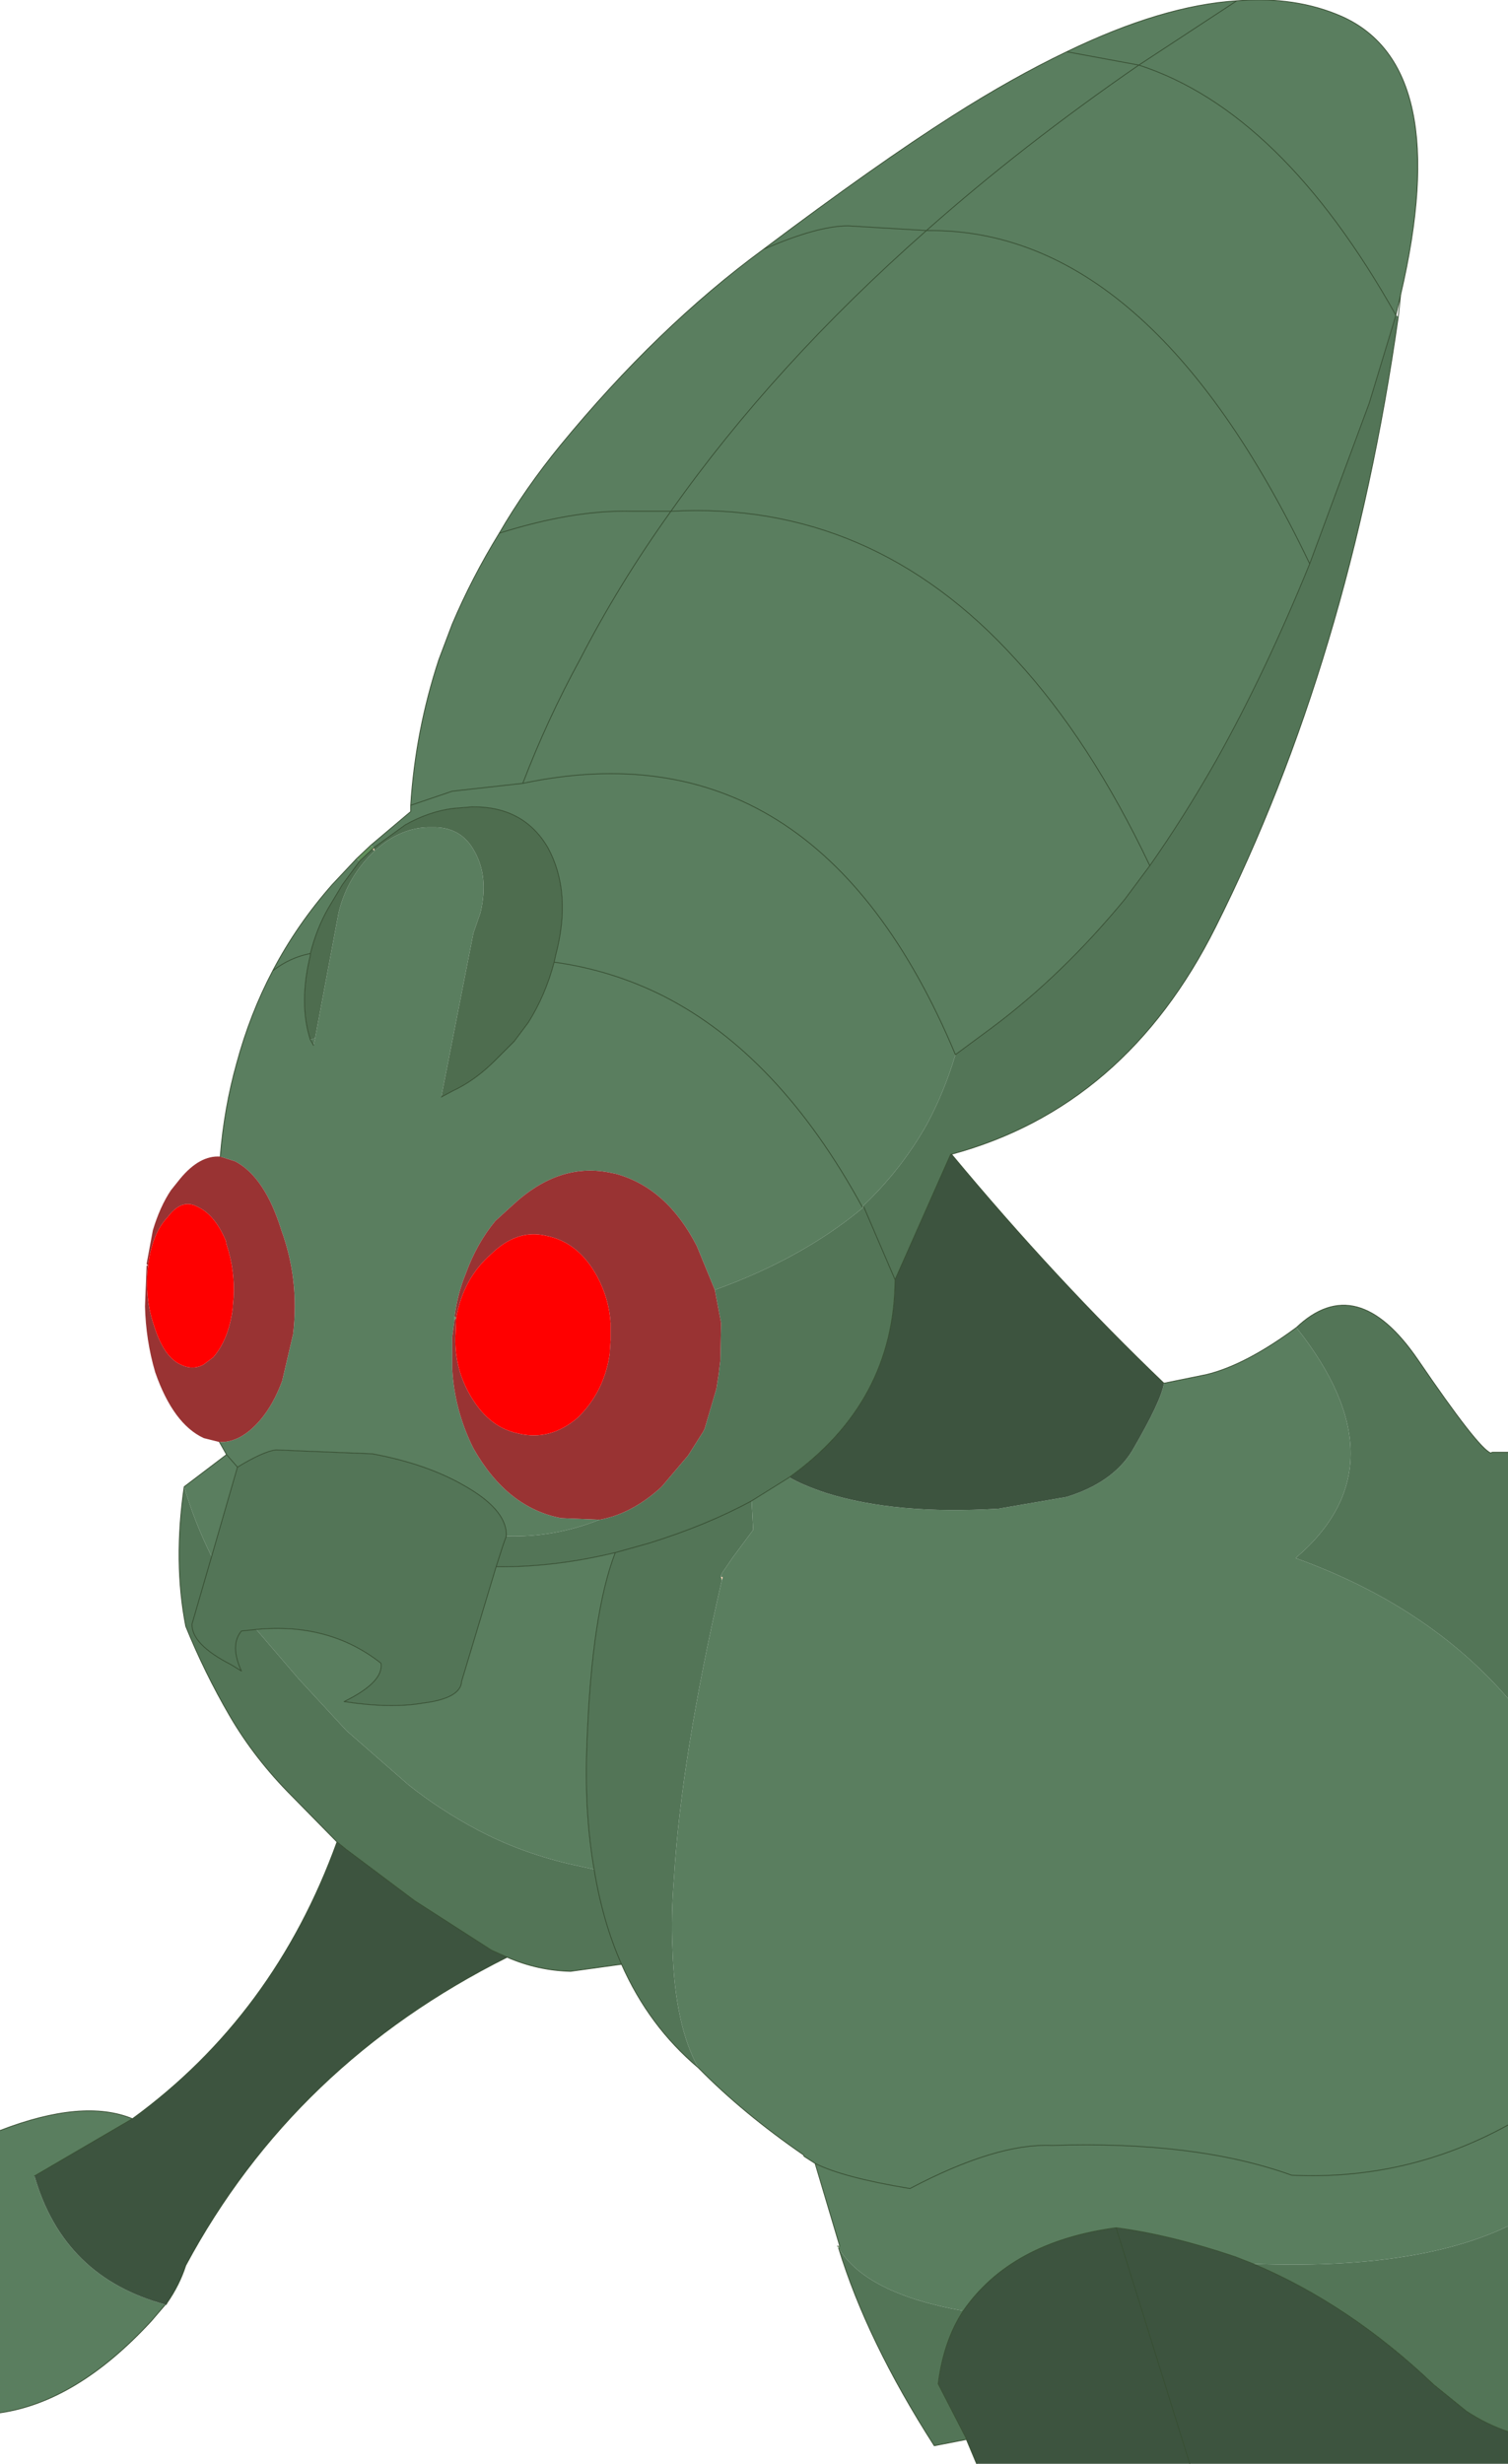 <?xml version="1.0" encoding="UTF-8" standalone="no"?>
<svg xmlns:xlink="http://www.w3.org/1999/xlink" height="157.1px" width="96.2px" xmlns="http://www.w3.org/2000/svg">
  <g transform="matrix(1, 0, 0, 1, -40.75, 106.7)">
    <path d="M64.4 -52.8 L66.65 -54.7 66.95 -54.95 66.95 -55.35 Q67.25 -60.1 68.75 -64.65 L69.6 -66.9 Q70.85 -69.85 72.6 -72.7 74.25 -75.55 76.5 -78.3 82.7 -85.85 89.45 -90.8 96.7 -96.25 101.5 -99.3 105.35 -101.75 108.8 -103.4 114.9 -106.35 119.65 -106.65 123.4 -106.95 126.35 -105.65 133.5 -102.45 130.1 -87.9 L129.8 -86.6 128.1 -81.0 124.3 -70.75 Q114.05 -92.2 99.85 -92.0 106.0 -97.45 113.4 -102.55 122.5 -99.6 129.8 -86.6 122.5 -99.6 113.4 -102.55 106.0 -97.45 99.85 -92.0 114.05 -92.2 124.3 -70.75 121.45 -63.75 118.3 -58.15 116.25 -54.55 114.1 -51.5 L112.5 -49.35 Q108.5 -44.5 104.0 -41.15 L101.7 -39.45 Q101.0 -37.1 99.9 -35.05 98.25 -32.1 95.75 -29.75 90.45 -39.45 83.05 -43.2 79.75 -44.85 76.1 -45.35 79.75 -44.85 83.05 -43.2 90.45 -39.45 95.75 -29.75 L95.85 -29.75 95.75 -29.65 Q91.9 -26.45 86.35 -24.45 L85.2 -27.25 Q83.3 -30.95 80.05 -31.85 L79.8 -31.9 Q76.45 -32.65 73.45 -29.85 L72.35 -28.85 Q71.15 -27.4 70.45 -25.45 69.95 -24.25 69.75 -22.75 L69.75 -22.55 69.6 -21.45 69.6 -19.4 Q69.75 -16.75 70.95 -14.35 73.1 -10.55 76.55 -9.9 L79.0 -9.8 Q76.1 -8.65 73.05 -8.75 L73.05 -8.95 Q72.95 -10.5 70.4 -11.95 68.0 -13.35 64.5 -14.0 L58.35 -14.25 Q57.55 -14.15 55.9 -13.15 L54.25 -7.45 Q53.15 -9.65 52.5 -11.9 L55.2 -13.95 54.75 -14.75 Q56.1 -14.7 57.35 -16.15 58.2 -17.15 58.75 -18.65 L59.45 -21.65 Q59.85 -25.1 58.7 -28.25 57.65 -31.65 55.75 -32.65 L54.8 -32.95 Q55.05 -36.05 55.85 -38.9 56.7 -42.05 58.15 -44.8 59.7 -47.75 61.95 -50.3 L63.5 -51.95 63.7 -51.8 62.6 -50.3 61.7 -48.8 Q60.95 -47.5 60.55 -45.9 L60.55 -45.8 Q59.8 -42.7 60.55 -40.4 L60.75 -40.05 60.85 -40.5 62.35 -48.5 Q62.9 -50.8 64.65 -52.45 66.35 -54.0 68.3 -53.95 70.15 -54.0 71.0 -52.45 71.95 -50.8 71.4 -48.5 L70.95 -47.2 68.9 -36.75 69.65 -37.15 Q71.05 -37.8 72.35 -39.1 L73.55 -40.3 74.45 -41.5 Q75.55 -43.25 76.1 -45.35 L76.2 -45.8 Q77.25 -49.8 75.7 -52.65 74.15 -55.3 70.85 -55.25 L69.65 -55.15 Q68.1 -54.95 66.6 -54.1 L64.6 -52.65 64.4 -52.8 M115.0 -18.5 L117.7 -19.05 Q120.2 -19.65 123.45 -22.05 130.4 -13.3 123.4 -7.35 131.85 -4.3 136.95 1.6 L136.95 28.8 136.95 35.25 Q131.1 38.05 120.7 37.65 L119.55 37.2 Q115.4 35.8 111.95 35.35 105.25 36.25 102.2 40.65 96.0 39.55 94.25 36.65 L94.3 36.55 94.3 36.45 92.75 31.25 92.05 30.8 92.0 30.7 Q88.15 28.05 85.3 25.15 83.8 22.5 83.65 17.5 83.55 15.45 83.75 13.0 84.2 5.4 86.8 -5.95 L86.85 -6.15 86.75 -6.15 86.75 -6.25 86.85 -6.45 87.5 -7.4 88.8 -9.15 88.7 -11.0 91.1 -12.5 Q91.95 -12.0 93.45 -11.5 97.9 -10.1 104.45 -10.5 L108.8 -11.25 Q111.7 -12.15 112.95 -14.15 114.85 -17.4 115.0 -18.5 M51.3 40.25 L50.4 41.3 Q45.65 46.45 40.75 47.15 L40.75 29.15 Q46.05 27.1 49.2 28.4 L42.95 32.05 Q44.8 38.5 51.3 40.25 M119.65 -106.65 L113.4 -102.55 108.8 -103.4 113.4 -102.55 119.65 -106.65 M66.95 -55.35 L69.6 -56.25 74.1 -56.75 Q92.8 -60.7 101.7 -39.45 92.8 -60.7 74.1 -56.75 L69.6 -56.25 66.95 -55.35 M74.1 -56.75 Q75.65 -60.8 77.75 -64.65 80.25 -69.5 83.55 -74.1 96.35 -74.8 105.55 -64.65 110.3 -59.5 114.1 -51.5 110.3 -59.5 105.55 -64.65 96.35 -74.8 83.55 -74.1 80.25 -69.5 77.75 -64.65 75.65 -60.8 74.1 -56.75 M60.55 -45.9 Q59.25 -45.65 58.15 -44.8 59.25 -45.65 60.55 -45.9 M57.1 -2.8 Q61.75 -3.25 65.05 -0.65 65.25 0.55 62.7 1.8 65.65 2.25 67.7 1.9 70.15 1.6 70.2 0.5 L72.4 -6.8 Q76.05 -6.75 80.0 -7.7 78.5 -3.8 78.2 4.3 78.0 8.75 78.65 12.5 L77.05 12.15 Q73.9 11.4 71.25 10.0 68.8 8.7 66.8 7.1 L62.85 3.65 59.8 0.35 57.1 -2.8 M55.2 -13.95 L55.9 -13.15 55.2 -13.95 M99.85 -92.0 L94.85 -92.3 Q92.9 -92.3 89.45 -90.8 92.9 -92.3 94.85 -92.3 L99.85 -92.0 Q90.15 -83.45 83.55 -74.1 L81.05 -74.1 Q77.35 -74.2 72.6 -72.7 77.35 -74.2 81.05 -74.1 L83.55 -74.1 Q90.15 -83.45 99.85 -92.0 M136.95 28.8 Q130.5 32.35 123.15 32.0 117.05 29.8 107.85 30.1 104.3 29.95 98.8 32.85 94.55 32.15 92.75 31.25 94.55 32.15 98.8 32.85 104.3 29.95 107.85 30.1 117.05 29.8 123.15 32.0 130.5 32.35 136.95 28.8" fill="#5a7e5f" fill-rule="evenodd" stroke="none"/>
    <path d="M101.45 -33.1 Q108.1 -25.1 115.0 -18.5 114.85 -17.4 112.95 -14.15 111.7 -12.15 108.8 -11.25 L104.45 -10.5 Q97.9 -10.1 93.45 -11.5 91.95 -12.0 91.1 -12.5 97.8 -17.3 97.85 -25.1 L101.4 -33.1 101.45 -33.1 M136.95 48.35 L136.95 50.4 116.65 50.4 103.05 50.4 102.4 48.85 102.4 48.8 100.6 45.3 Q100.95 42.55 102.2 40.65 105.25 36.25 111.95 35.35 115.4 35.8 119.55 37.2 L120.7 37.65 Q126.85 40.25 132.2 45.35 L134.3 47.05 Q135.6 47.9 136.95 48.35 M73.1 18.1 Q59.5 24.9 52.6 37.75 52.2 39.0 51.4 40.15 L51.35 40.25 51.3 40.25 Q44.8 38.5 42.95 32.05 L49.2 28.4 Q58.25 21.8 62.25 10.75 L62.8 11.2 67.2 14.5 72.1 17.65 73.1 18.1 M111.95 35.35 L116.65 50.4 111.95 35.35" fill="#3d543f" fill-rule="evenodd" stroke="none"/>
    <path d="M129.95 -86.5 Q126.85 -64.65 118.3 -47.6 112.55 -36.1 101.45 -33.1 L101.4 -33.1 97.85 -25.1 Q97.8 -17.3 91.1 -12.5 L88.7 -11.0 Q85.85 -9.45 82.15 -8.3 L80.0 -7.7 82.15 -8.3 Q85.85 -9.45 88.7 -11.0 L88.8 -9.15 87.5 -7.4 86.85 -6.45 86.75 -6.25 86.75 -6.15 86.8 -5.95 Q84.2 5.4 83.75 13.0 83.55 15.45 83.65 17.5 83.8 22.5 85.3 25.15 82.15 22.5 80.4 18.55 L77.15 19.0 Q75.05 18.95 73.1 18.1 L72.1 17.65 67.2 14.5 62.8 11.2 62.25 10.75 59.4 7.85 Q57.0 5.45 55.4 2.7 53.8 -0.05 52.6 -3.0 51.8 -7.1 52.5 -11.9 53.15 -9.65 54.25 -7.45 L55.9 -13.15 Q57.55 -14.15 58.35 -14.25 L64.5 -14.0 Q68.0 -13.35 70.4 -11.95 72.95 -10.5 73.05 -8.95 L73.05 -8.75 72.85 -8.2 72.4 -6.8 72.85 -8.2 73.05 -8.75 Q76.1 -8.65 79.0 -9.8 81.0 -10.15 82.85 -11.8 L83.0 -11.95 84.65 -13.9 85.6 -15.4 85.7 -15.6 86.45 -18.15 86.6 -19.1 86.7 -19.95 86.75 -22.35 86.35 -24.45 Q91.9 -26.45 95.75 -29.65 L95.85 -29.75 97.85 -25.1 95.85 -29.75 95.75 -29.75 Q98.25 -32.1 99.9 -35.05 101.0 -37.1 101.7 -39.45 L104.0 -41.15 Q108.5 -44.5 112.5 -49.35 L114.1 -51.5 Q116.25 -54.55 118.3 -58.15 121.45 -63.75 124.3 -70.75 L128.1 -81.0 129.8 -86.6 129.95 -86.5 M123.45 -22.05 Q127.3 -25.7 131.2 -20.0 135.05 -14.35 135.85 -14.05 L135.95 -14.1 136.95 -14.1 136.95 1.6 Q131.85 -4.3 123.4 -7.35 130.4 -13.3 123.45 -22.05 M136.95 35.25 L136.95 48.35 Q135.6 47.9 134.3 47.05 L132.2 45.35 Q126.85 40.25 120.7 37.65 131.1 38.05 136.95 35.25 M102.4 48.85 L100.35 49.25 Q96.05 42.55 94.25 36.65 96.0 39.55 102.2 40.65 100.95 42.55 100.6 45.3 L102.4 48.8 102.4 48.85 M60.55 -40.4 L60.85 -40.5 60.75 -40.05 60.55 -40.4 M57.1 -2.8 L56.15 -2.7 Q55.4 -1.8 56.15 -0.15 L55.5 -0.55 Q52.95 -1.85 53.0 -3.15 L54.25 -7.45 53.0 -3.15 Q52.95 -1.85 55.5 -0.55 L56.15 -0.15 Q55.4 -1.8 56.15 -2.7 L57.1 -2.8 59.8 0.35 62.85 3.65 66.8 7.1 Q68.8 8.7 71.25 10.0 73.9 11.4 77.05 12.15 L78.65 12.5 Q79.2 15.85 80.4 18.55 79.2 15.85 78.65 12.5 78.0 8.75 78.2 4.3 78.5 -3.8 80.0 -7.7 76.05 -6.75 72.4 -6.8 L70.2 0.5 Q70.15 1.6 67.7 1.9 65.65 2.25 62.7 1.8 65.25 0.55 65.05 -0.65 61.75 -3.25 57.1 -2.8" fill="#537557" fill-rule="evenodd" stroke="none"/>
    <path d="M64.65 -52.45 L64.5 -52.55 64.6 -52.65 64.65 -52.45 M86.75 -6.15 L86.85 -6.15 86.8 -5.95 86.75 -6.15" fill="#ffd0ae" fill-rule="evenodd" stroke="none"/>
    <path d="M94.2 36.55 L94.2 36.5 94.3 36.55 94.2 36.55" fill="#ffdfc8" fill-rule="evenodd" stroke="none"/>
    <path d="M94.25 36.65 L94.2 36.55 94.3 36.55 94.25 36.65 M63.5 -51.95 L64.4 -52.8 64.6 -52.65 64.5 -52.55 63.7 -51.8 63.5 -51.95 M69.85 -22.65 L69.75 -22.55 69.75 -22.75 69.85 -22.65" fill="#618f5c" fill-rule="evenodd" stroke="none"/>
    <path d="M64.6 -52.65 L66.6 -54.1 Q68.1 -54.95 69.65 -55.15 L70.85 -55.25 Q74.15 -55.3 75.7 -52.65 77.25 -49.8 76.2 -45.8 L76.1 -45.35 Q75.55 -43.25 74.45 -41.5 L73.55 -40.3 72.35 -39.1 Q71.05 -37.8 69.65 -37.15 L68.9 -36.75 70.95 -47.2 71.4 -48.5 Q71.95 -50.8 71.0 -52.45 70.15 -54.0 68.3 -53.95 66.35 -54.0 64.65 -52.45 62.9 -50.8 62.35 -48.5 L60.85 -40.5 60.55 -40.4 Q59.8 -42.7 60.55 -45.8 L60.55 -45.9 Q60.95 -47.5 61.7 -48.8 L62.6 -50.3 63.7 -51.8 64.5 -52.55 64.65 -52.45 64.6 -52.65" fill="#4e6d4f" fill-rule="evenodd" stroke="none"/>
    <path d="M54.75 -14.75 L53.75 -15.0 Q51.8 -15.9 50.65 -19.2 50.05 -21.25 50.0 -23.4 L50.1 -26.0 50.2 -26.0 50.1 -26.1 50.5 -28.25 Q50.95 -29.75 51.65 -30.8 L52.25 -31.55 Q53.5 -33.05 54.8 -32.95 L55.75 -32.65 Q57.65 -31.65 58.7 -28.25 59.85 -25.1 59.45 -21.65 L58.75 -18.65 Q58.2 -17.15 57.35 -16.15 56.1 -14.7 54.75 -14.75 M69.85 -22.65 L69.8 -21.45 Q69.75 -19.55 70.65 -17.9 71.85 -15.7 73.8 -15.3 75.85 -14.8 77.6 -16.3 79.3 -17.95 79.65 -20.4 L79.65 -20.5 79.7 -21.25 79.7 -22.35 Q79.6 -23.9 78.85 -25.3 77.65 -27.5 75.6 -27.9 73.75 -28.35 72.1 -26.75 70.3 -25.2 69.85 -22.65 L69.75 -22.75 Q69.95 -24.25 70.45 -25.45 71.15 -27.4 72.35 -28.85 L73.45 -29.85 Q76.45 -32.65 79.8 -31.9 L80.05 -31.85 Q83.3 -30.95 85.2 -27.25 L86.35 -24.45 86.75 -22.35 86.7 -19.95 86.6 -19.1 86.45 -18.15 85.7 -15.6 85.6 -15.4 84.65 -13.9 83.0 -11.95 82.85 -11.8 Q81.0 -10.15 79.0 -9.8 L76.55 -9.9 Q73.1 -10.55 70.95 -14.35 69.75 -16.75 69.6 -19.4 L69.6 -21.45 69.75 -22.55 69.85 -22.65 M50.2 -26.0 Q49.95 -23.95 50.6 -22.1 51.2 -20.2 52.25 -19.7 53.05 -19.3 53.75 -19.7 L54.35 -20.15 Q55.35 -21.3 55.6 -23.3 L55.6 -23.4 55.65 -23.95 Q55.75 -25.7 55.2 -27.35 L55.15 -27.6 Q54.45 -29.25 53.35 -29.75 52.35 -30.3 51.45 -29.1 50.45 -28.05 50.2 -26.0" fill="#993333" fill-rule="evenodd" stroke="none"/>
    <path d="M69.85 -22.65 Q70.3 -25.2 72.1 -26.75 73.75 -28.35 75.6 -27.9 77.65 -27.5 78.85 -25.3 79.6 -23.9 79.7 -22.35 L79.7 -21.25 79.65 -20.5 79.65 -20.4 Q79.3 -17.95 77.6 -16.3 75.85 -14.8 73.8 -15.3 71.85 -15.7 70.65 -17.9 69.75 -19.55 69.8 -21.45 L69.85 -22.65 M50.2 -26.0 Q50.45 -28.05 51.45 -29.1 52.35 -30.3 53.35 -29.75 54.45 -29.25 55.15 -27.6 L55.2 -27.35 Q55.75 -25.7 55.65 -23.95 L55.6 -23.4 55.6 -23.3 Q55.35 -21.3 54.35 -20.15 L53.75 -19.7 Q53.05 -19.3 52.25 -19.7 51.2 -20.2 50.6 -22.1 49.95 -23.95 50.2 -26.0" fill="#ff0000" fill-rule="evenodd" stroke="none"/>
    <path d="M101.45 -33.1 Q108.1 -25.1 115.0 -18.5 L117.7 -19.05 Q120.2 -19.65 123.45 -22.05 127.3 -25.7 131.2 -20.0 135.05 -14.35 135.85 -14.05 L135.95 -14.1 136.95 -14.1 M103.05 50.4 L102.4 48.85 100.35 49.25 Q96.05 42.55 94.25 36.65 M94.2 36.55 L94.2 36.5 M94.3 36.55 L94.3 36.45 92.75 31.25 92.05 30.8 92.0 30.7 Q88.15 28.05 85.3 25.15 82.15 22.5 80.4 18.55 L77.15 19.0 Q75.05 18.95 73.1 18.1 59.5 24.9 52.6 37.75 52.2 39.0 51.4 40.15 L51.35 40.25 M51.3 40.25 L50.4 41.3 Q45.65 46.45 40.75 47.15 M40.75 29.15 Q46.05 27.1 49.2 28.4 58.25 21.8 62.25 10.75 L59.4 7.85 Q57.0 5.45 55.4 2.7 53.8 -0.05 52.6 -3.0 51.8 -7.1 52.5 -11.9 L55.2 -13.95 M120.7 37.65 Q126.85 40.25 132.2 45.35 L134.3 47.05 Q135.6 47.9 136.95 48.35 M92.75 31.25 Q94.55 32.15 98.8 32.85 104.3 29.95 107.85 30.1 117.05 29.8 123.15 32.0 130.5 32.35 136.95 28.8 M102.2 40.65 Q105.25 36.25 111.95 35.35 115.4 35.8 119.55 37.2 L120.7 37.65 M102.4 48.85 L102.4 48.8 100.6 45.3 Q100.95 42.55 102.2 40.65 M116.65 50.4 L111.95 35.35 M62.25 10.75 L62.8 11.2 67.2 14.5 72.1 17.65 73.1 18.1 M80.4 18.55 Q79.2 15.85 78.65 12.5 78.0 8.75 78.2 4.3 78.5 -3.8 80.0 -7.7 M42.95 32.05 L49.2 28.4" fill="none" stroke="#374e32" stroke-linecap="round" stroke-linejoin="round" stroke-width="0.05"/>
    <path d="M64.4 -52.8 L66.65 -54.7 66.95 -54.95 66.95 -55.35 Q67.25 -60.1 68.75 -64.65 L69.6 -66.9 Q70.85 -69.85 72.6 -72.7 74.25 -75.55 76.5 -78.3 82.7 -85.85 89.45 -90.8 96.7 -96.25 101.5 -99.3 105.35 -101.75 108.8 -103.4 114.9 -106.35 119.65 -106.65 123.4 -106.95 126.35 -105.65 133.5 -102.45 130.1 -87.9 L129.95 -86.5 Q126.85 -64.65 118.3 -47.6 112.55 -36.1 101.45 -33.1 L101.4 -33.1 97.85 -25.1 95.85 -29.75 M55.2 -13.95 L54.75 -14.75 M54.8 -32.95 Q55.05 -36.05 55.85 -38.9 56.7 -42.05 58.15 -44.8 59.7 -47.75 61.95 -50.3 L63.5 -51.95 64.4 -52.8 M64.6 -52.65 L66.6 -54.1 Q68.1 -54.95 69.65 -55.15 L70.85 -55.25 Q74.15 -55.3 75.7 -52.65 77.25 -49.8 76.2 -45.8 L76.1 -45.35 Q79.75 -44.85 83.05 -43.2 90.45 -39.45 95.75 -29.75 M101.7 -39.45 Q92.8 -60.7 74.1 -56.75 L69.6 -56.25 66.95 -55.35 M108.8 -103.4 L113.4 -102.55 119.65 -106.65 M64.5 -52.55 L63.7 -51.8 62.6 -50.3 61.7 -48.8 Q60.95 -47.5 60.55 -45.9 L60.55 -45.8 Q59.8 -42.7 60.55 -40.4 M64.5 -52.55 L64.6 -52.65 M68.9 -36.75 L69.65 -37.15 Q71.05 -37.8 72.35 -39.1 L73.55 -40.3 74.45 -41.5 Q75.55 -43.25 76.1 -45.35 M114.1 -51.5 Q110.3 -59.5 105.55 -64.65 96.35 -74.8 83.55 -74.1 80.25 -69.5 77.75 -64.65 75.65 -60.8 74.1 -56.75 M60.75 -40.05 L60.55 -40.4 M58.15 -44.8 Q59.25 -45.65 60.55 -45.9 M73.05 -8.75 L73.05 -8.95 Q72.95 -10.5 70.4 -11.95 68.0 -13.35 64.5 -14.0 L58.35 -14.25 Q57.55 -14.15 55.9 -13.15 L54.25 -7.45 53.0 -3.15 Q52.95 -1.85 55.5 -0.55 L56.15 -0.15 Q55.4 -1.8 56.15 -2.7 L57.1 -2.8 Q61.75 -3.25 65.05 -0.65 65.25 0.55 62.7 1.8 65.65 2.25 67.7 1.9 70.15 1.6 70.2 0.5 L72.4 -6.8 72.85 -8.2 73.05 -8.75 M55.9 -13.15 L55.2 -13.95 M72.4 -6.8 Q76.05 -6.75 80.0 -7.7 L82.15 -8.3 Q85.85 -9.45 88.7 -11.0 L91.1 -12.5 Q97.8 -17.3 97.85 -25.1 M130.1 -87.9 L129.8 -86.6 Q122.5 -99.6 113.4 -102.55 106.0 -97.45 99.85 -92.0 114.05 -92.2 124.3 -70.75 121.45 -63.75 118.3 -58.15 116.25 -54.55 114.1 -51.5 L112.5 -49.35 Q108.5 -44.5 104.0 -41.15 L101.7 -39.45 M124.3 -70.75 L128.1 -81.0 129.8 -86.6 M99.85 -92.0 Q90.15 -83.45 83.55 -74.1 L81.05 -74.1 Q77.35 -74.2 72.6 -72.7 M89.45 -90.8 Q92.9 -92.3 94.85 -92.3 L99.85 -92.0" fill="none" stroke="#374e32" stroke-linecap="round" stroke-linejoin="round" stroke-width="0.05"/>
  </g>
</svg>
